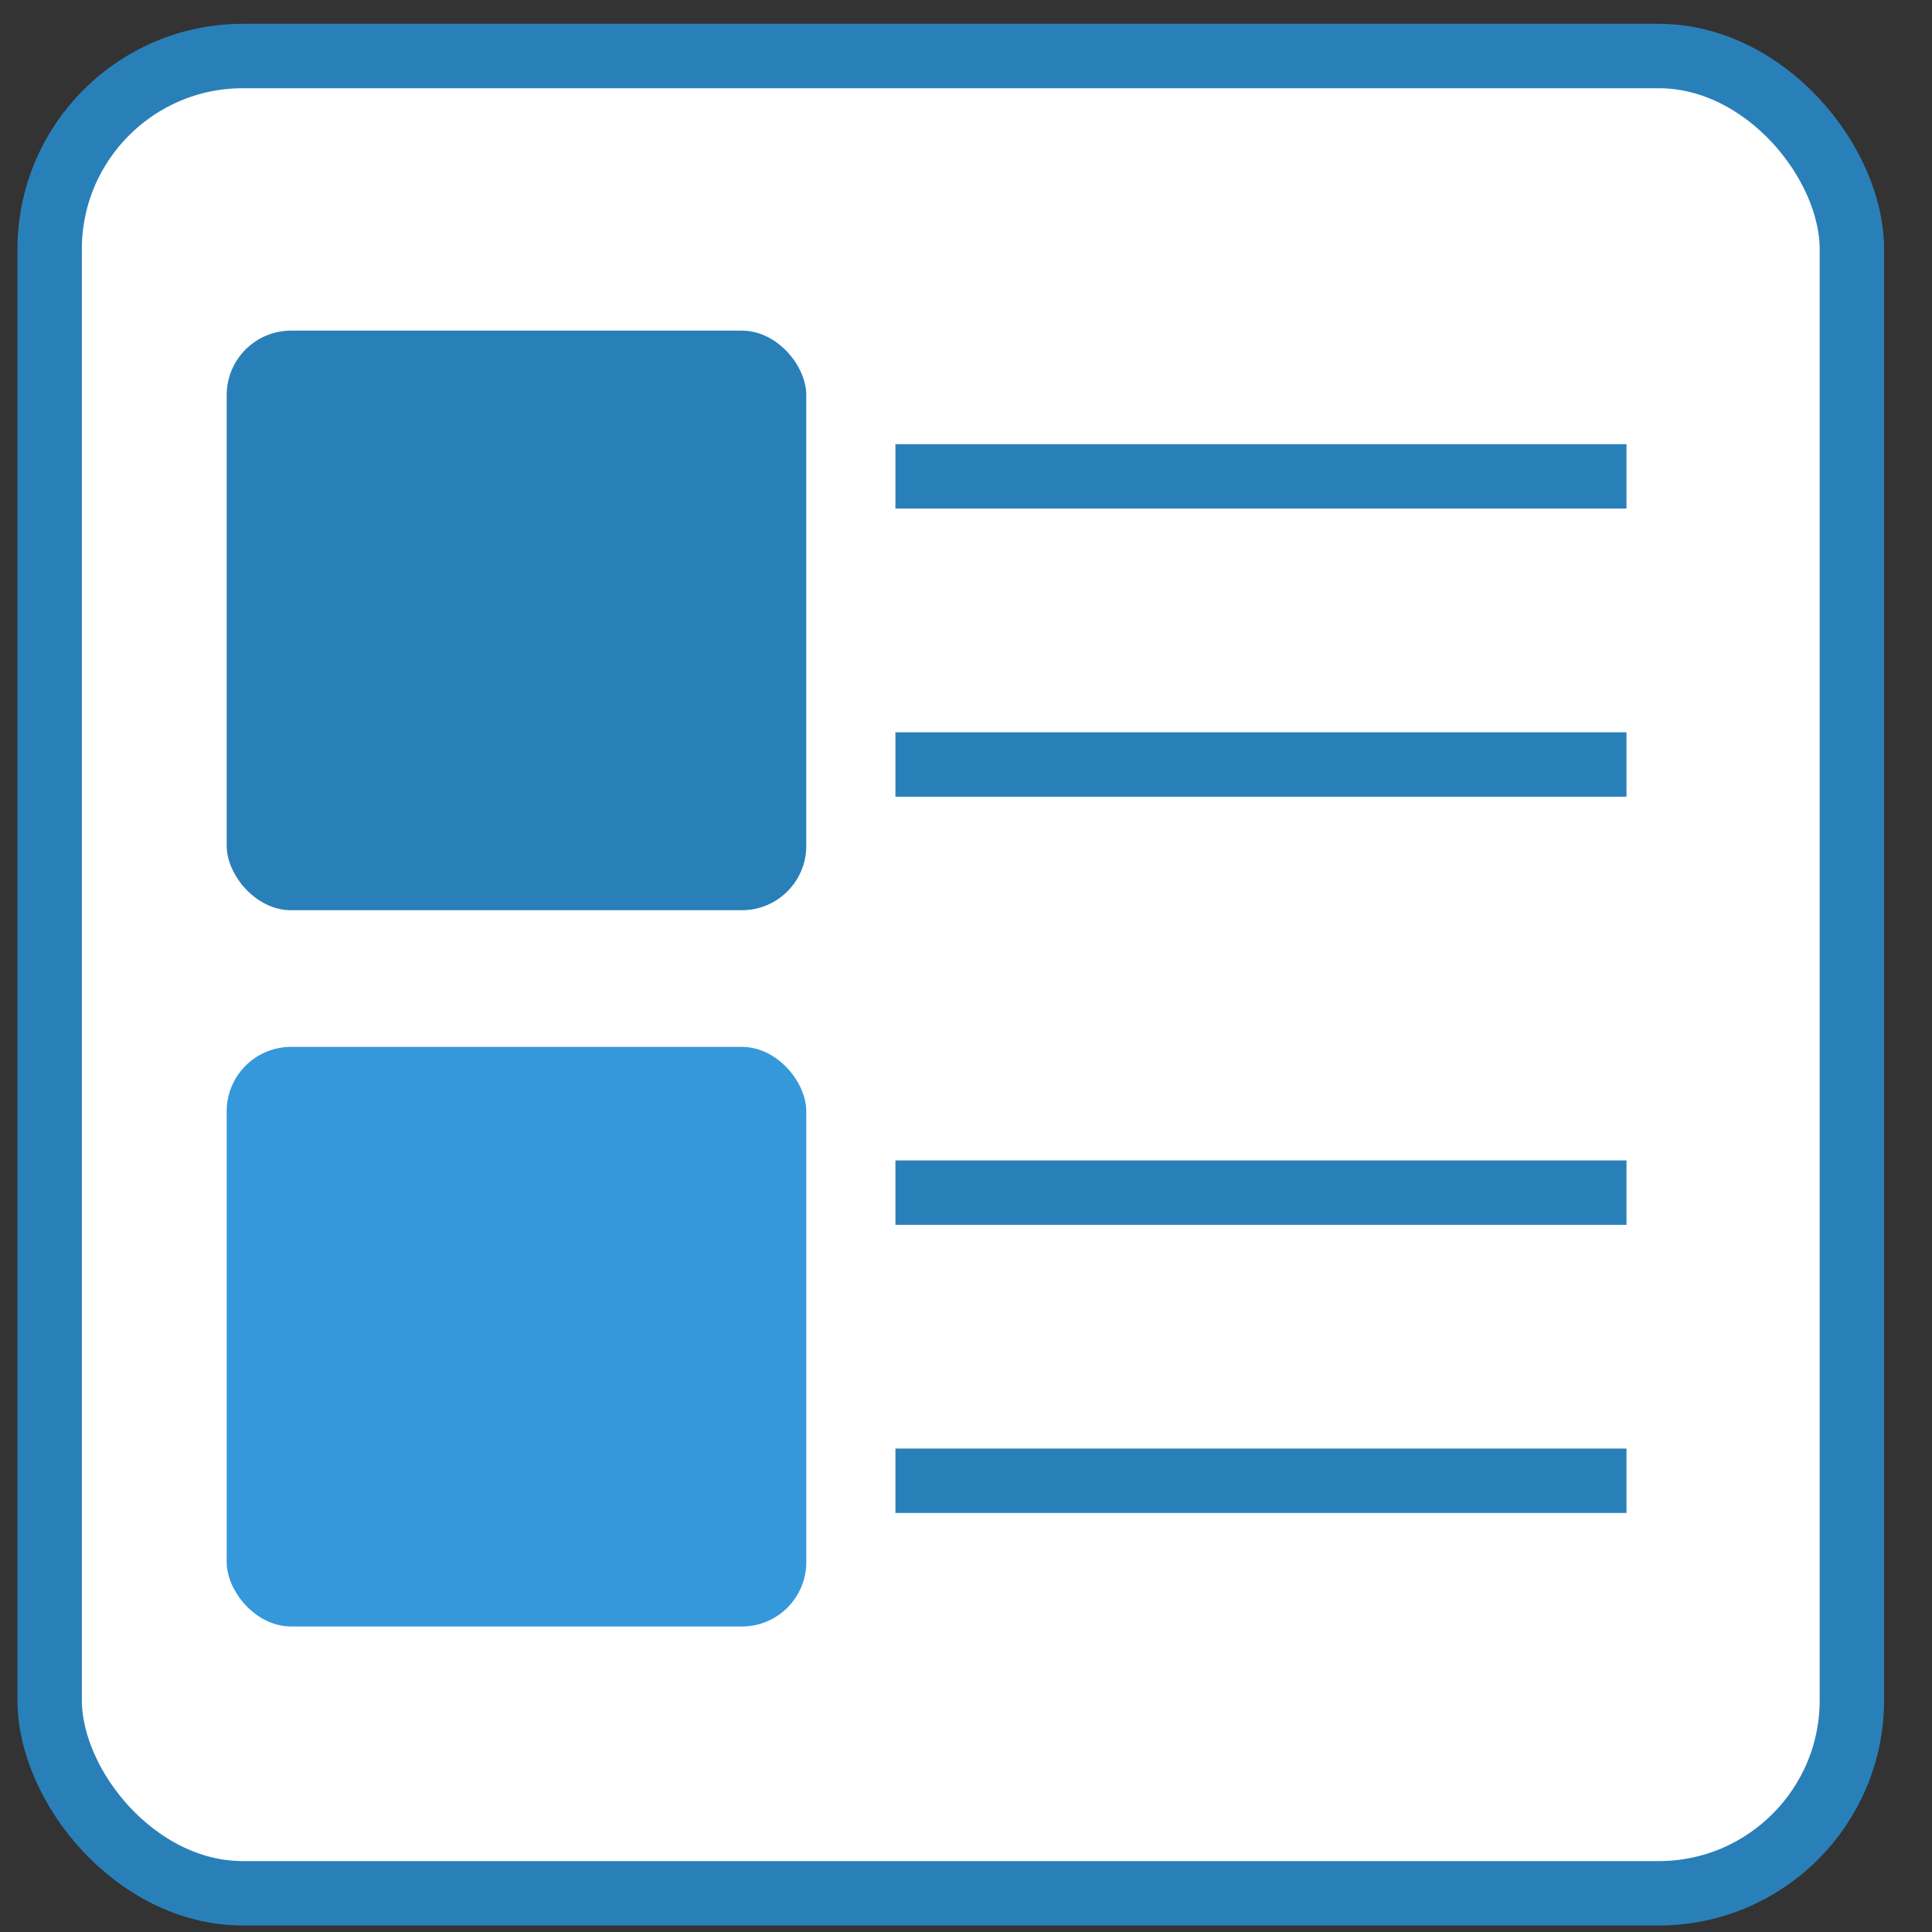 <?xml version="1.0" encoding="UTF-8"?>
<svg width="30px" height="30px" viewBox="0 0 30 30" version="1.1" xmlns="http://www.w3.org/2000/svg" xmlns:xlink="http://www.w3.org/1999/xlink">
    <rect x="0" y="0" width="30" height="30" fill="#333333" stroke="none"/>
    <!-- Generator: Sketch 51.2 (57519) - http://www.bohemiancoding.com/sketch -->
    <title>notes-view</title>
    <desc>Created with Sketch.</desc>
    <defs></defs>
    <g id="🔍-Search-page-Futures-Copy" stroke="none" stroke-width="1" fill="none" fill-rule="evenodd">
        <g id="notes-view" fill-rule="nonzero">
            <rect id="Rectangle-8" stroke="#2980B9" fill="#FFFFFF" x="0.771" y="0.87" width="27.985" height="28.529" rx="3"></rect>
            <rect id="Rectangle-9" fill="#2980B9" x="3.52" y="5.134" width="9" height="9" rx="1"></rect>
            <rect id="Rectangle-9-Copy" fill="#3498DB" x="3.52" y="16.256" width="9" height="9" rx="1"></rect>
            <path d="M14.404,7.397 L24.756,7.397" id="Line-4" stroke="#2980B9" fill="#F47958" stroke-linecap="square"></path>
            <path d="M14.404,18.519 L24.756,18.519" id="Line-4-Copy-3" stroke="#2980B9" fill="#F47958" stroke-linecap="square"></path>
            <path d="M14.404,11.871 L24.756,11.871" id="Line-4-Copy-2" stroke="#2980B9" fill="#F47958" stroke-linecap="square"></path>
            <path d="M14.404,22.993 L24.756,22.993" id="Line-4-Copy-4" stroke="#2980B9" fill="#F47958" stroke-linecap="square"></path>
        </g>
    </g>
</svg>